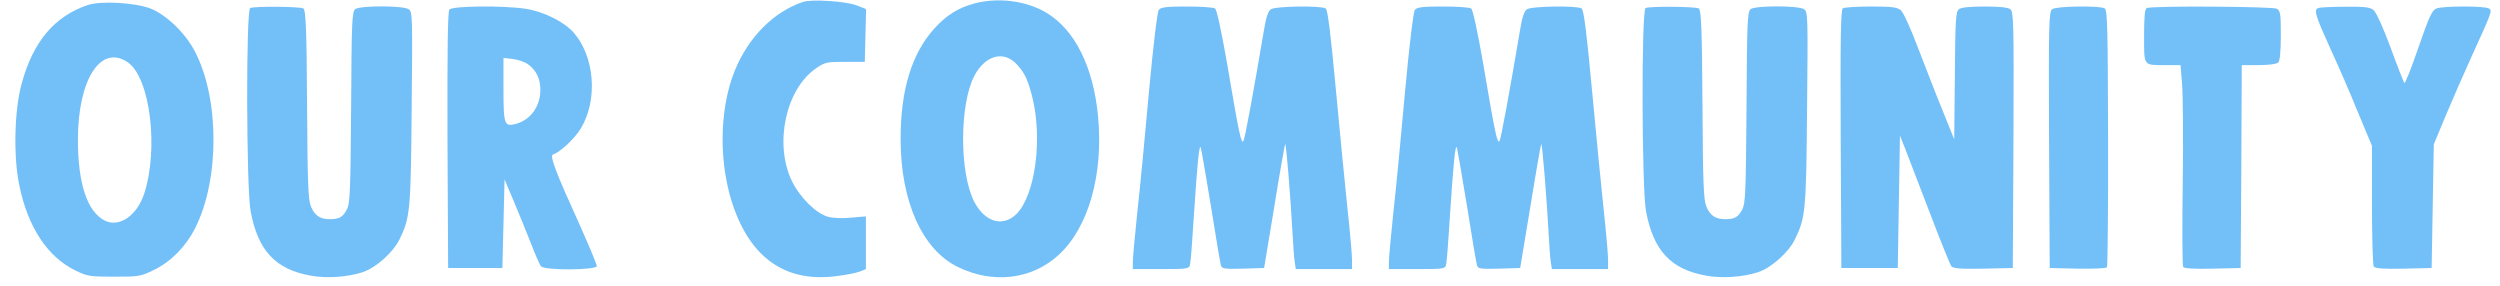<?xml version="1.0" standalone="no"?>
<!DOCTYPE svg PUBLIC "-//W3C//DTD SVG 20010904//EN"
 "http://www.w3.org/TR/2001/REC-SVG-20010904/DTD/svg10.dtd">
<svg version="1.0" xmlns="http://www.w3.org/2000/svg"
 width="1152pt" height="132pt" viewBox="0 0 1152 132"
 preserveAspectRatio="xMidYMid meet">

<g transform="translate(0,132) scale(0.1,-0.1)"
fill="#73C0F9" stroke="none">
<path d="M3700 1311 c-135 -45 -251 -162 -314 -316 -74 -182 -75 -439 -3 -637
85 -235 246 -341 474 -310 43 5 90 15 106 21 l27 11 0 121 0 122 -68 -6 c-38
-4 -84 -2 -106 4 -56 15 -131 90 -168 167 -81 171 -27 421 112 517 40 28 50
30 134 30 l91 0 3 121 3 122 -43 17 c-48 19 -208 30 -248 16z"/>
<path d="M4490 1304 c-75 -20 -129 -54 -185 -116 -104 -115 -155 -283 -155
-508 0 -288 99 -509 263 -590 163 -80 343 -58 466 56 137 126 206 370 181 637
-22 231 -108 402 -241 480 -92 54 -221 70 -329 41z m190 -275 c39 -40 54 -70
75 -149 51 -196 16 -458 -71 -546 -63 -62 -146 -38 -195 57 -68 133 -68 445 0
578 48 93 131 119 191 60z"/>
<path d="M405 1297 c-153 -51 -253 -169 -305 -362 -34 -121 -39 -337 -11 -469
39 -192 130 -330 258 -392 54 -27 67 -29 178 -29 116 0 123 1 186 32 79 39
145 107 188 191 114 225 113 599 -2 817 -44 84 -131 167 -204 196 -72 27 -226
36 -288 16z m185 -265 c102 -72 142 -398 74 -606 -34 -101 -116 -156 -182
-122 -80 41 -123 170 -123 372 0 279 106 443 231 356z"/>
<path d="M1153 1283 c-20 -7 -18 -834 2 -937 34 -181 114 -267 276 -296 73
-14 171 -7 241 16 60 20 140 91 169 151 49 101 52 130 56 603 4 416 4 445 -13
457 -24 18 -224 18 -247 1 -15 -12 -17 -58 -19 -453 -3 -393 -5 -443 -20 -471
-19 -35 -35 -44 -79 -44 -44 0 -69 17 -86 58 -13 31 -16 109 -18 471 -2 351
-6 435 -17 442 -14 9 -224 11 -245 2z"/>
<path d="M2071 1276 c-8 -9 -10 -176 -9 -602 l3 -589 125 0 125 0 5 204 5 204
42 -99 c23 -54 58 -142 79 -194 20 -52 41 -101 47 -107 15 -20 257 -18 257 1
0 8 -35 92 -78 188 -110 242 -140 320 -124 326 34 11 100 73 129 121 78 130
64 327 -32 439 -45 52 -142 100 -226 112 -103 15 -334 13 -348 -4z m362 -252
c39 -29 57 -67 57 -119 0 -74 -44 -136 -110 -155 -56 -16 -60 -6 -60 158 l0
145 44 -5 c24 -3 55 -14 69 -24z"/>
<path d="M5340 1275 c-7 -9 -25 -154 -46 -382 -18 -203 -42 -453 -54 -558 -11
-104 -20 -205 -20 -222 l0 -33 130 0 c126 0 130 1 134 23 3 12 10 103 16 202
17 263 26 352 33 335 3 -8 24 -130 47 -270 22 -140 43 -263 46 -273 5 -16 17
-17 102 -15 l97 3 47 283 c25 156 48 285 50 288 5 4 25 -248 34 -411 3 -55 7
-115 10 -132 l5 -33 129 0 130 0 0 44 c0 23 -9 126 -20 227 -11 101 -35 350
-54 553 -25 269 -38 371 -47 377 -23 14 -233 11 -253 -4 -13 -9 -23 -40 -32
-98 -48 -283 -87 -496 -94 -508 -10 -18 -20 29 -75 353 -28 160 -48 251 -56
257 -8 5 -66 9 -130 9 -91 0 -119 -3 -129 -15z"/>
<path d="M6520 1275 c-7 -9 -25 -154 -46 -382 -18 -203 -42 -453 -54 -558 -11
-104 -20 -205 -20 -222 l0 -33 130 0 c126 0 130 1 134 23 3 12 10 103 16 202
17 263 26 352 33 335 3 -8 24 -130 47 -270 22 -140 43 -263 46 -273 5 -16 17
-17 102 -15 l97 3 47 283 c25 156 48 285 50 288 5 4 25 -248 34 -411 3 -55 7
-115 10 -132 l5 -33 129 0 130 0 0 44 c0 23 -9 126 -20 227 -11 101 -35 350
-54 553 -25 269 -38 371 -48 377 -22 14 -232 11 -252 -4 -13 -9 -23 -40 -32
-98 -48 -283 -87 -496 -94 -508 -10 -18 -20 29 -75 353 -28 160 -48 251 -56
257 -8 5 -66 9 -130 9 -91 0 -119 -3 -129 -15z"/>
<path d="M7583 1283 c-20 -7 -18 -834 2 -937 34 -181 114 -267 276 -296 73
-14 171 -7 241 16 60 20 140 91 169 151 49 101 52 130 56 603 4 416 4 445 -13
457 -24 18 -224 18 -247 1 -15 -12 -17 -58 -19 -453 -3 -393 -5 -443 -20 -471
-19 -35 -35 -44 -79 -44 -44 0 -69 17 -86 58 -13 31 -16 109 -18 471 -2 351
-6 435 -17 442 -14 9 -224 11 -245 2z"/>
<path d="M8492 1282 c-10 -7 -12 -134 -10 -603 l3 -594 130 0 130 0 5 305 5
305 24 -60 c13 -33 63 -166 113 -294 49 -129 94 -241 100 -248 8 -10 43 -13
147 -11 l136 3 3 590 c2 546 1 591 -15 603 -11 8 -53 12 -118 12 -65 0 -107
-4 -118 -12 -15 -12 -17 -45 -19 -306 l-3 -294 -52 129 c-29 70 -79 200 -113
288 -35 93 -69 167 -81 178 -18 14 -41 17 -138 17 -64 0 -122 -4 -129 -8z"/>
<path d="M9457 1278 c-16 -12 -17 -57 -15 -603 l3 -590 129 -3 c73 -1 132 1
135 7 3 5 6 273 5 596 -1 493 -3 588 -15 596 -22 14 -222 11 -242 -3z"/>
<path d="M9893 1283 c-10 -3 -13 -39 -13 -128 0 -142 -5 -135 100 -135 l68 0
7 -87 c4 -48 6 -255 3 -460 -3 -204 -2 -377 2 -383 4 -7 51 -10 136 -8 l129 3
3 468 2 467 78 0 c47 0 83 5 90 12 8 8 12 50 12 125 0 101 -2 113 -19 123 -20
10 -573 14 -598 3z"/>
<path d="M10683 1283 c-22 -8 -15 -31 53 -182 37 -80 96 -215 130 -300 l64
-153 0 -272 c0 -149 4 -277 8 -284 7 -9 41 -12 138 -10 l129 3 5 285 5 285 54
130 c30 72 83 193 118 270 97 213 98 215 82 226 -19 12 -211 12 -242 0 -20 -8
-33 -36 -83 -180 -32 -94 -61 -167 -65 -163 -3 4 -32 77 -63 162 -33 90 -66
162 -78 173 -17 14 -39 17 -132 16 -61 0 -117 -3 -123 -6z"/>
</g>
</svg>
